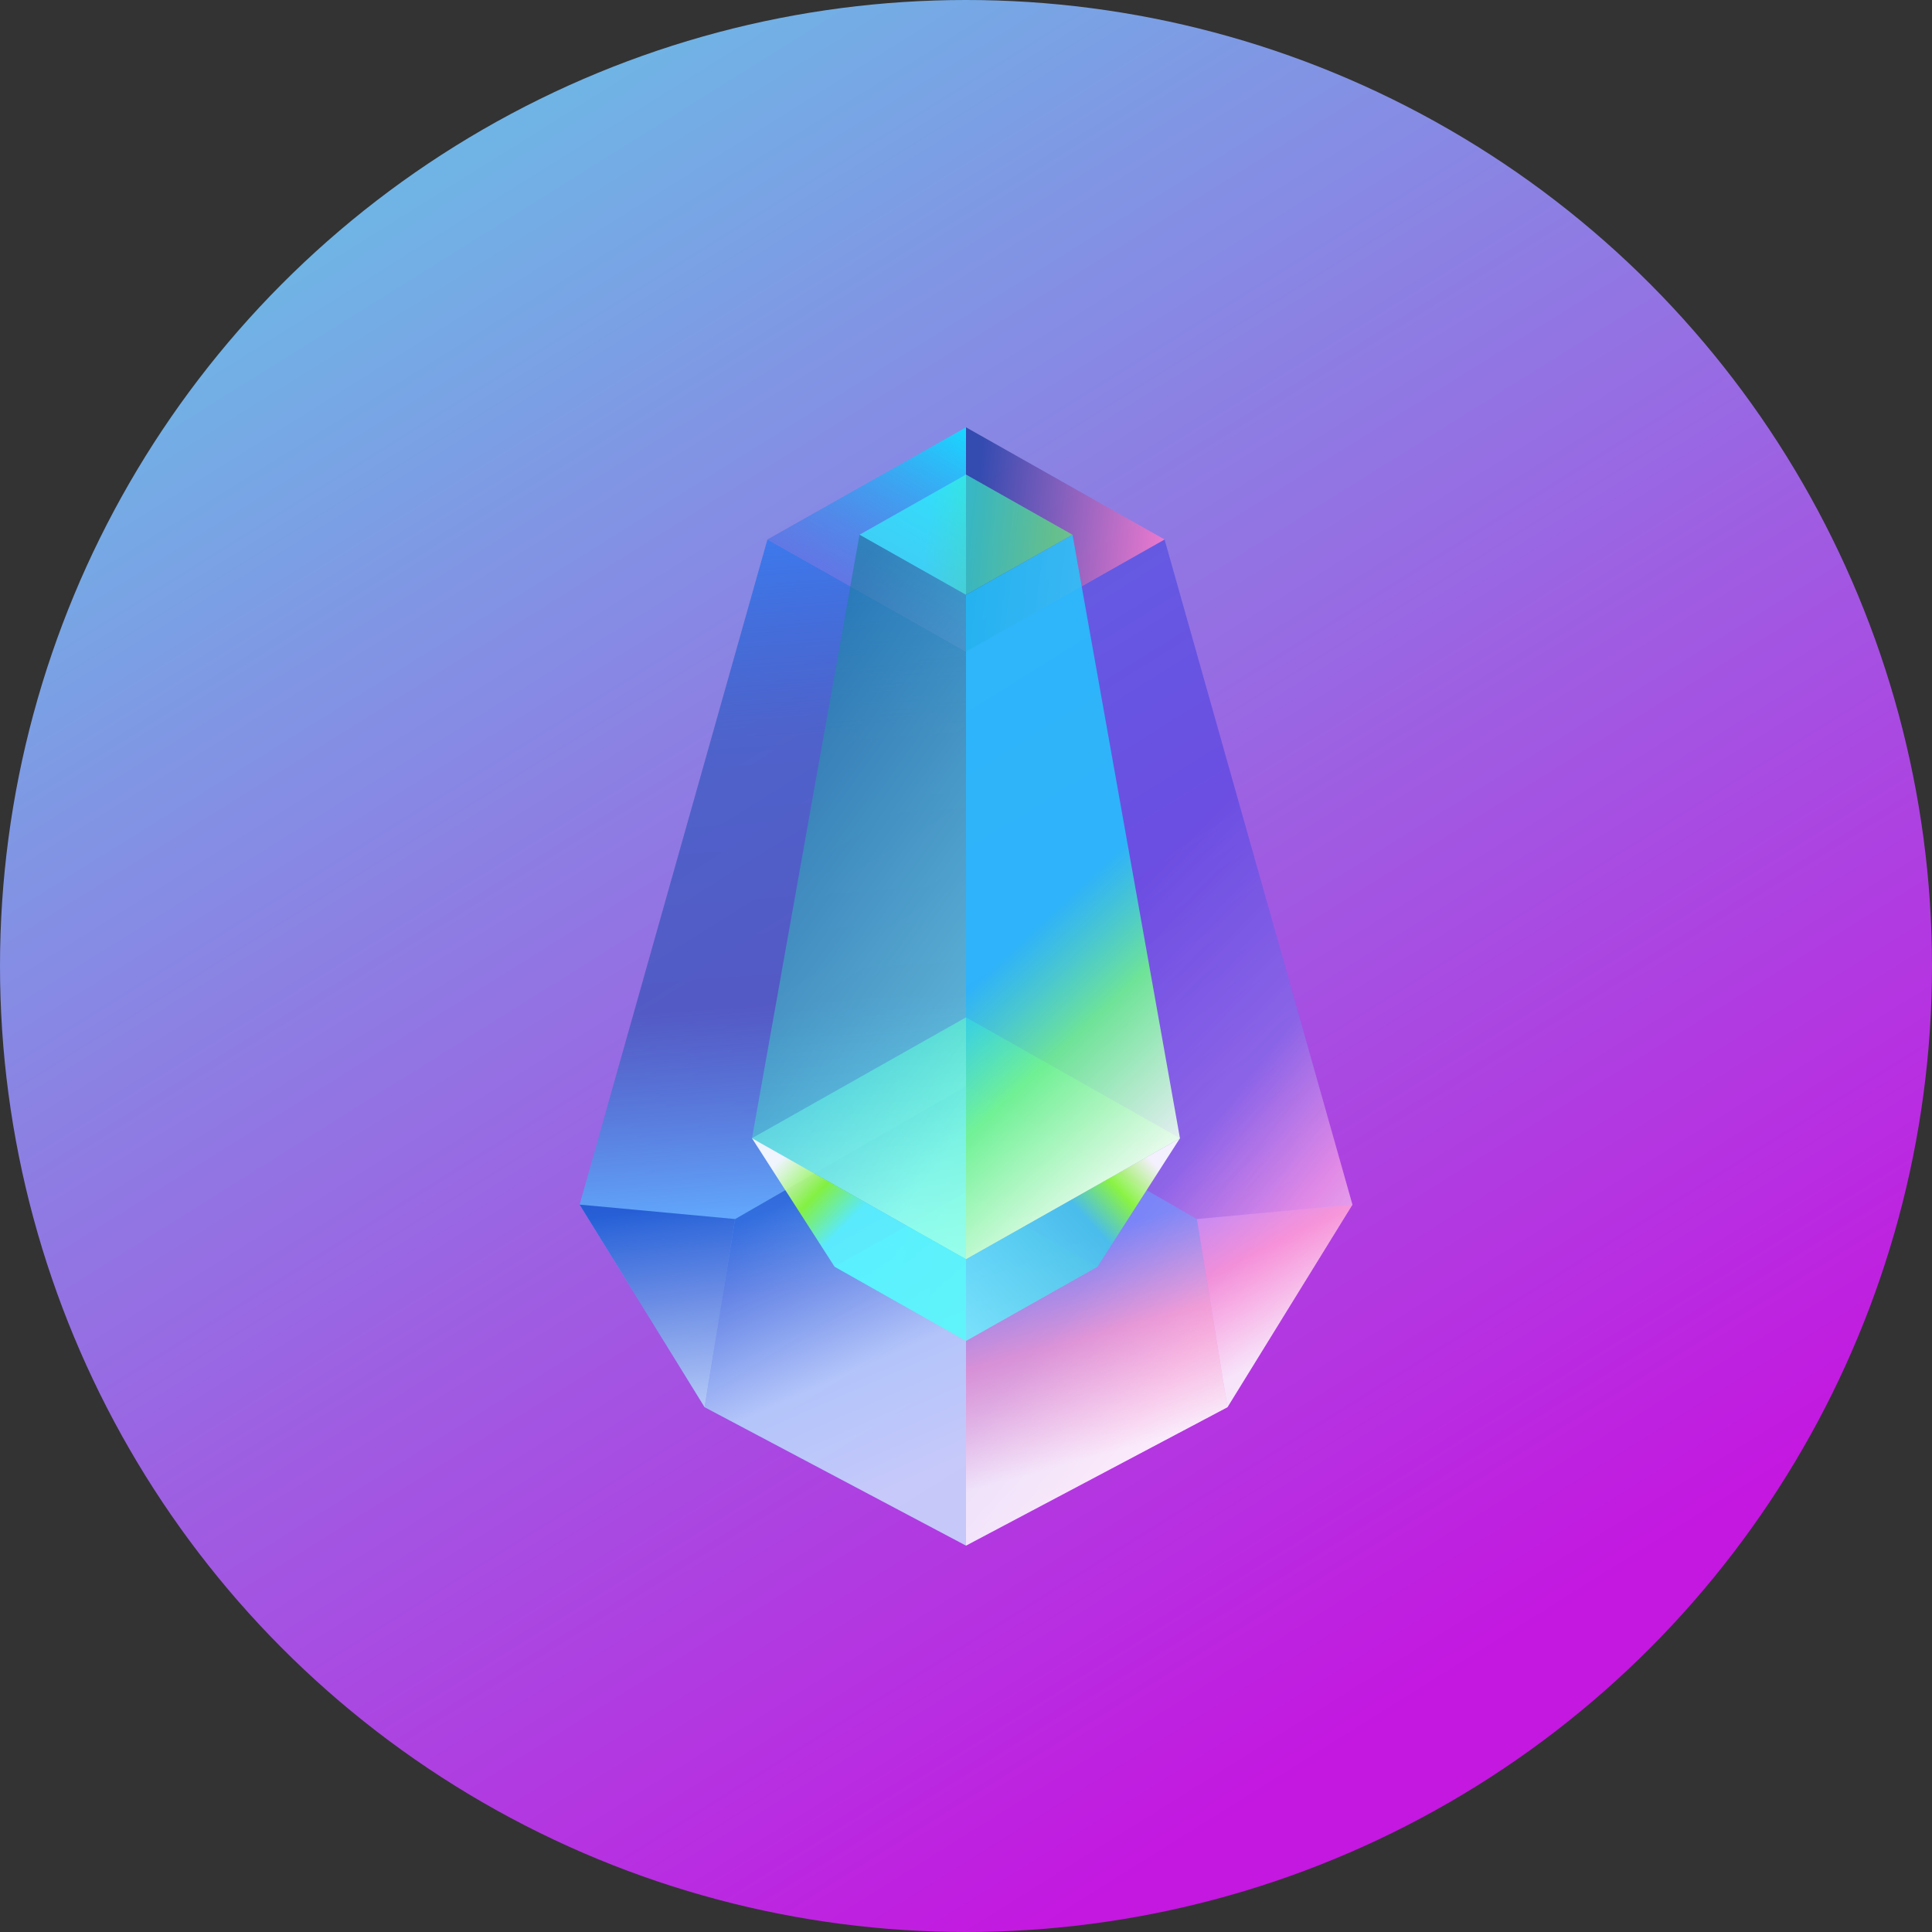 <svg width="40" height="40" viewBox="0 0 40 40" fill="none" xmlns="http://www.w3.org/2000/svg">
<rect x="0" y="0" width="40" height="40" fill="#333333" stroke="none"/>
<circle cx="20" cy="20" r="20" fill="url(#paint0_linear_2_304)"/>
<path d="M20 32L14.587 29.134L12 24.94L15.889 11.169L20 13.491L20 32Z" fill="url(#paint1_linear_2_304)"/>
<path opacity="0.8" d="M20 32L20 22.489L15.22 25.239L14.588 29.134L20 32Z" fill="url(#paint2_linear_2_304)" fill-opacity="0.7"/>
<g opacity="0.8">
<path d="M20 32L25.413 29.134L28 24.94L24.111 11.169L20 13.491L20 32Z" fill="url(#paint3_linear_2_304)" fill-opacity="0.7"/>
<path d="M20 32L25.413 29.134L28 24.94L24.111 11.169L20 13.491L20 32Z" fill="url(#paint4_linear_2_304)" fill-opacity="0.5"/>
</g>
<path d="M15.889 11.169L20 13.491L20 8.847L15.889 11.169Z" fill="url(#paint5_linear_2_304)"/>
<path d="M20 24.687L22.722 26.224L20 27.762L17.278 26.224L20 24.687Z" fill="url(#paint6_linear_2_304)" fill-opacity="0.5"/>
<path d="M24.111 11.169L20 8.847L20 13.491L24.111 11.169Z" fill="url(#paint7_linear_2_304)" fill-opacity="0.8"/>
<path d="M20 9.825L22.205 11.071L20 12.316L17.795 11.071L20 9.825Z" fill="url(#paint8_linear_2_304)" fill-opacity="0.6"/>
<path opacity="0.8" d="M20 32L20 22.489L24.78 25.239L25.413 29.134L20 32Z" fill="url(#paint9_linear_2_304)"/>
<path d="M28 24.94L25.413 29.134L24.78 25.239L28 24.94Z" fill="url(#paint10_linear_2_304)" fill-opacity="0.7"/>
<path d="M20 21.063L24.43 23.566L20 26.068L15.569 23.566L20 21.063Z" fill="url(#paint11_linear_2_304)" fill-opacity="0.7"/>
<path d="M20 21.063L24.43 23.566L20 26.068L15.569 23.566L20 21.063Z" fill="url(#paint12_linear_2_304)" fill-opacity="0.7"/>
<path d="M20 26.068L24.43 23.566L22.722 26.225L20 27.762V26.068Z" fill="url(#paint13_linear_2_304)" fill-opacity="0.9"/>
<path d="M20 26.069L15.569 23.567L17.795 11.071L20 12.316L20 26.069Z" fill="url(#paint14_linear_2_304)" fill-opacity="0.6"/>
<path d="M20 26.069L24.43 23.567L22.205 11.071L20 12.316L20 26.069Z" fill="url(#paint15_linear_2_304)" fill-opacity="0.9"/>
<path d="M20 26.068L15.569 23.566L17.278 26.225L20 27.762V26.068Z" fill="url(#paint16_linear_2_304)" fill-opacity="0.9"/>
<path d="M12 24.94L14.588 29.134L15.22 25.239L12 24.94Z" fill="url(#paint17_linear_2_304)" fill-opacity="0.7"/>
<defs>
<linearGradient id="paint0_linear_2_304" x1="6" y1="5.5" x2="26" y2="37.5" gradientUnits="userSpaceOnUse">
<stop stop-color="#70B4E5"/>
<stop offset="1" stop-color="#C417E0"/>
</linearGradient>
<linearGradient id="paint1_linear_2_304" x1="35.746" y1="9.711" x2="36.847" y2="25.287" gradientUnits="userSpaceOnUse">
<stop stop-color="#3D79ED"/>
<stop offset="0.266" stop-color="#3458C1" stop-opacity="0.7"/>
<stop offset="0.619" stop-color="#3753B8" stop-opacity="0.7"/>
<stop offset="0.896" stop-color="#5BB0FF" stop-opacity="0.9"/>
<stop offset="1" stop-color="#5BB0FF" stop-opacity="0.6"/>
</linearGradient>
<linearGradient id="paint2_linear_2_304" x1="19.36" y1="30.745" x2="16.683" y2="24.666" gradientUnits="userSpaceOnUse">
<stop offset="0.047" stop-color="white"/>
<stop offset="0.427" stop-color="#DFF4FF"/>
<stop offset="0.995" stop-color="#0E42C8"/>
</linearGradient>
<linearGradient id="paint3_linear_2_304" x1="28" y1="32.574" x2="18.896" y2="25.461" gradientUnits="userSpaceOnUse">
<stop offset="0.28" stop-color="white"/>
<stop offset="0.47" stop-color="#FF79DA"/>
<stop offset="0.693" stop-color="#3D3AE3" stop-opacity="0.9"/>
</linearGradient>
<linearGradient id="paint4_linear_2_304" x1="28" y1="31.608" x2="19.047" y2="22.811" gradientUnits="userSpaceOnUse">
<stop offset="0.161" stop-color="white"/>
<stop offset="1" stop-color="white" stop-opacity="0"/>
</linearGradient>
<linearGradient id="paint5_linear_2_304" x1="20.01" y1="8.924" x2="17.925" y2="12.422" gradientUnits="userSpaceOnUse">
<stop stop-color="#1AD6FF"/>
<stop offset="1" stop-color="#496BE4" stop-opacity="0.6"/>
<stop offset="1" stop-color="#1F3CA3"/>
</linearGradient>
<linearGradient id="paint6_linear_2_304" x1="21.562" y1="27.092" x2="17.826" y2="26.185" gradientUnits="userSpaceOnUse">
<stop stop-color="#81FF6C"/>
<stop offset="1" stop-color="#31F3FF"/>
</linearGradient>
<linearGradient id="paint7_linear_2_304" x1="24.111" y1="10.931" x2="20.194" y2="10.558" gradientUnits="userSpaceOnUse">
<stop stop-color="#FF79C9"/>
<stop offset="1" stop-color="#1F3CA3"/>
</linearGradient>
<linearGradient id="paint8_linear_2_304" x1="21.779" y1="11.362" x2="19.179" y2="11.057" gradientUnits="userSpaceOnUse">
<stop stop-color="#52FF6E"/>
<stop offset="1" stop-color="#31FFFF"/>
</linearGradient>
<linearGradient id="paint9_linear_2_304" x1="24.354" y1="30.491" x2="22.416" y2="23.45" gradientUnits="userSpaceOnUse">
<stop offset="0.104" stop-color="white"/>
<stop offset="0.437" stop-color="#FFAACE" stop-opacity="0.8"/>
<stop offset="0.719" stop-color="#6F97FF" stop-opacity="0.8"/>
</linearGradient>
<linearGradient id="paint10_linear_2_304" x1="26.39" y1="28.052" x2="24.84" y2="24.91" gradientUnits="userSpaceOnUse">
<stop stop-color="white"/>
<stop offset="0.591" stop-color="#FF94D4"/>
<stop offset="1" stop-color="#C994FF"/>
</linearGradient>
<linearGradient id="paint11_linear_2_304" x1="22.543" y1="24.977" x2="16.462" y2="23.501" gradientUnits="userSpaceOnUse">
<stop stop-color="#81FF6C"/>
<stop offset="1" stop-color="#31F3FF"/>
</linearGradient>
<linearGradient id="paint12_linear_2_304" x1="20" y1="25.889" x2="20" y2="20.949" gradientUnits="userSpaceOnUse">
<stop stop-color="white"/>
<stop offset="1" stop-color="white" stop-opacity="0"/>
</linearGradient>
<linearGradient id="paint13_linear_2_304" x1="24.646" y1="23.566" x2="20.209" y2="27.669" gradientUnits="userSpaceOnUse">
<stop offset="0.15" stop-color="white"/>
<stop offset="0.3" stop-color="#8CFF31"/>
<stop offset="0.449" stop-color="#45C3EB"/>
<stop offset="1" stop-color="#72E6FF"/>
</linearGradient>
<linearGradient id="paint14_linear_2_304" x1="18.022" y1="26.069" x2="11.104" y2="21.106" gradientUnits="userSpaceOnUse">
<stop stop-color="#6CFFED"/>
<stop offset="1" stop-color="#197F9F"/>
</linearGradient>
<linearGradient id="paint15_linear_2_304" x1="35.483" y1="20.446" x2="28.324" y2="12.77" gradientUnits="userSpaceOnUse">
<stop offset="0.465" stop-color="white"/>
<stop offset="0.79" stop-color="#6DF390"/>
<stop offset="1" stop-color="#21CAFF" stop-opacity="0.9"/>
</linearGradient>
<linearGradient id="paint16_linear_2_304" x1="15.569" y1="23.566" x2="19.791" y2="27.658" gradientUnits="userSpaceOnUse">
<stop offset="0.125" stop-color="white"/>
<stop offset="0.298" stop-color="#8CFF31"/>
<stop offset="0.448" stop-color="#5BF5FF"/>
</linearGradient>
<linearGradient id="paint17_linear_2_304" x1="14.756" y1="29.475" x2="14.16" y2="24.936" gradientUnits="userSpaceOnUse">
<stop stop-color="#DFF4FF"/>
<stop offset="0.995" stop-color="#0E42C8"/>
</linearGradient>
</defs>
</svg>
